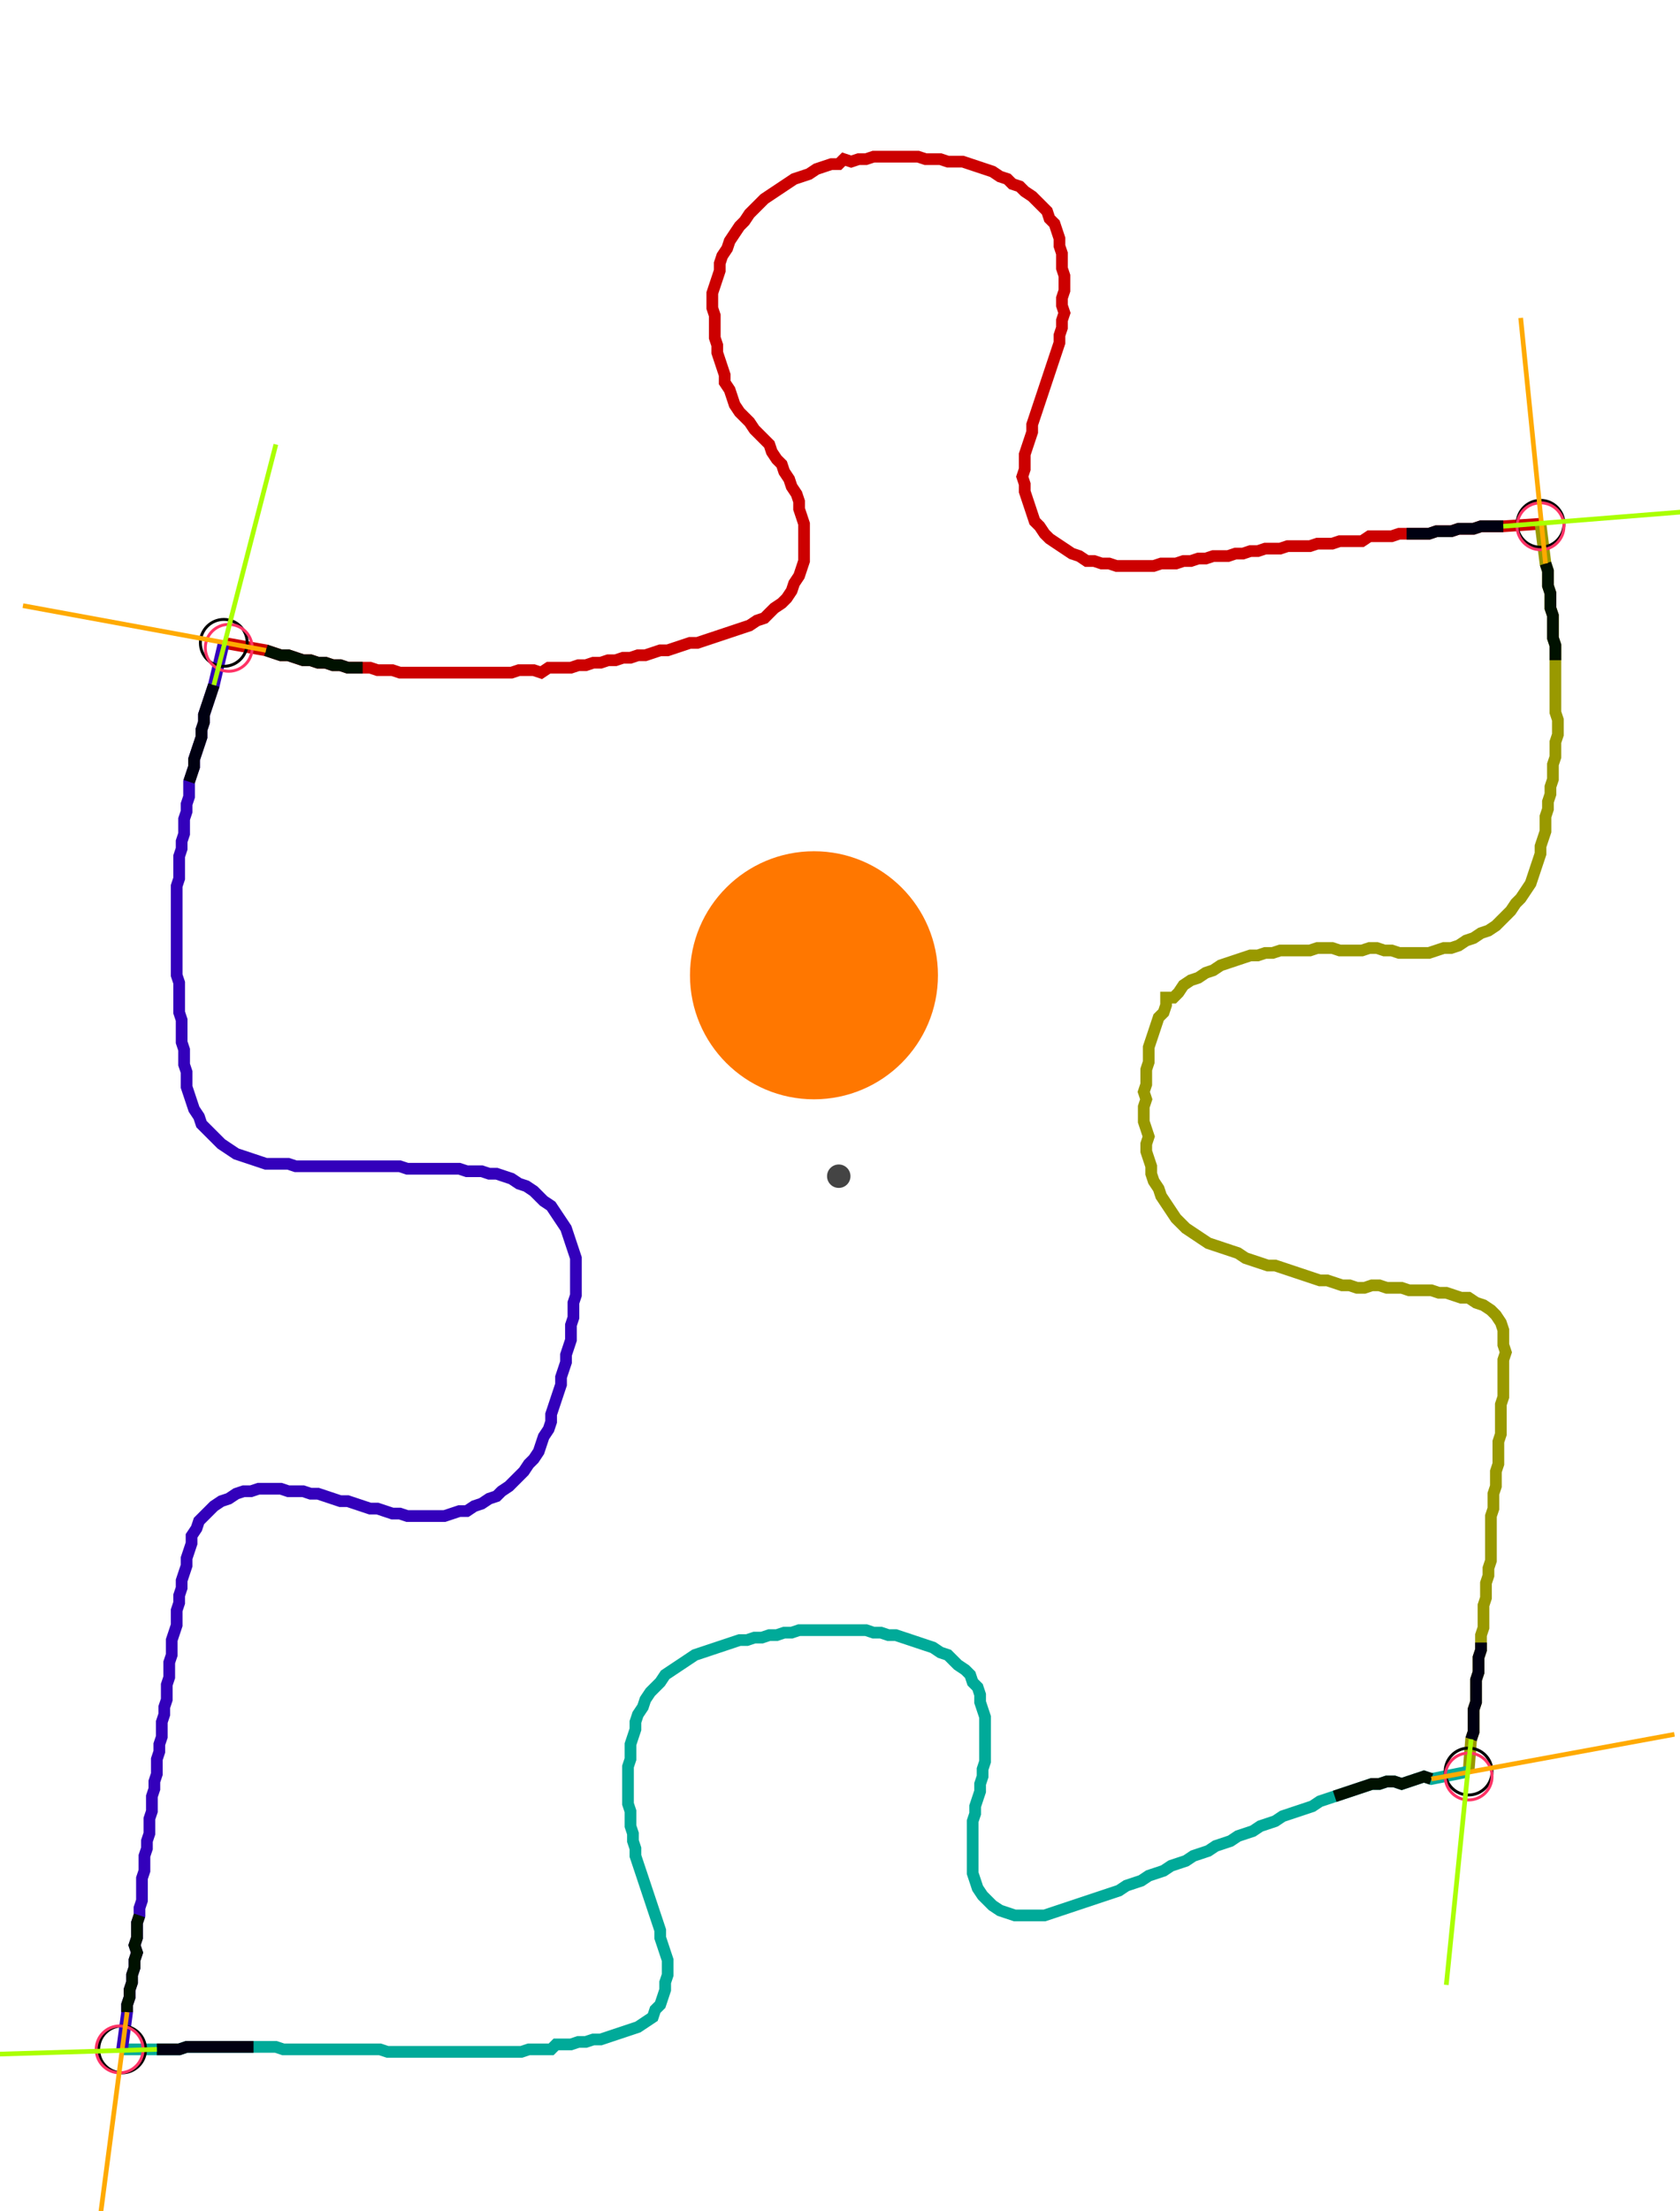 <?xml version="1.0" encoding="UTF-8" standalone="no"?><svg width="370.159" height="486.984" viewBox="-10 -10 143.386 182.328" xmlns="http://www.w3.org/2000/svg" xmlns:xlink="http://www.w3.org/1999/xlink"><polyline points="9.101,41.693 12.698,42.328 13.333,42.54 13.968,42.751 14.603,42.751 15.238,42.963 15.873,43.175 16.508,43.175 17.143,43.386 17.778,43.386 18.413,43.598 19.048,43.598 19.683,43.81 20.317,43.81 20.952,43.81 21.587,43.81 22.222,44.021 22.857,44.021 23.492,44.021 24.127,44.233 24.762,44.233 25.397,44.233 26.032,44.233 26.667,44.233 27.302,44.233 27.937,44.233 28.571,44.233 29.206,44.233 29.841,44.233 30.476,44.233 31.111,44.233 31.746,44.233 32.381,44.233 33.016,44.233 33.651,44.233 34.286,44.021 34.921,44.021 35.556,44.021 36.19,44.233 36.825,43.81 37.46,43.81 38.095,43.81 38.73,43.81 39.365,43.598 40.0,43.598 40.635,43.386 41.27,43.386 41.905,43.175 42.54,43.175 43.175,42.963 43.81,42.963 44.444,42.751 45.079,42.751 45.714,42.54 46.349,42.328 46.984,42.328 47.619,42.116 48.254,41.905 48.889,41.693 49.524,41.693 50.159,41.481 50.794,41.27 51.429,41.058 52.063,40.847 52.698,40.635 53.333,40.423 53.968,40.212 54.603,39.788 55.238,39.577 55.661,39.153 56.085,38.73 56.72,38.307 57.143,37.884 57.566,37.249 57.778,36.614 58.201,35.979 58.413,35.344 58.624,34.709 58.624,34.074 58.624,33.439 58.624,32.804 58.624,32.169 58.624,31.534 58.413,30.899 58.201,30.265 58.201,29.63 57.989,28.995 57.566,28.36 57.354,27.725 56.931,27.09 56.72,26.455 56.296,26.032 55.873,25.397 55.661,24.762 55.238,24.339 54.815,23.915 54.392,23.492 53.968,22.857 53.545,22.434 53.122,22.011 52.698,21.376 52.487,20.741 52.275,20.106 51.852,19.471 51.852,18.836 51.64,18.201 51.429,17.566 51.217,16.931 51.217,16.296 51.005,15.661 51.005,15.026 51.005,14.392 51.005,13.757 50.794,13.122 50.794,12.487 50.794,11.852 51.005,11.217 51.217,10.582 51.429,9.947 51.429,9.312 51.64,8.677 52.063,8.042 52.275,7.407 52.698,6.772 53.122,6.138 53.545,5.714 53.968,5.079 54.392,4.656 54.815,4.233 55.238,3.81 55.873,3.386 56.508,2.963 57.143,2.54 57.778,2.116 58.413,1.905 59.048,1.693 59.683,1.27 60.317,1.058 60.952,0.847 61.587,0.847 62.011,0.423 62.646,0.635 63.28,0.423 63.915,0.423 64.55,0.212 65.185,0.212 65.82,0.212 66.455,0.212 67.09,0.212 67.725,0.212 68.36,0.212 68.995,0.423 69.63,0.423 70.265,0.423 70.899,0.635 71.534,0.635 72.169,0.635 72.804,0.847 73.439,1.058 74.074,1.27 74.709,1.481 75.344,1.905 75.979,2.116 76.402,2.54 77.037,2.751 77.46,3.175 78.095,3.598 78.519,4.021 78.942,4.444 79.365,4.868 79.577,5.503 80.0,5.926 80.212,6.561 80.423,7.196 80.423,7.831 80.635,8.466 80.635,9.101 80.635,9.735 80.847,10.37 80.847,11.005 80.847,11.64 80.635,12.275 80.635,12.91 80.847,13.545 80.635,14.18 80.635,14.815 80.423,15.45 80.423,16.085 80.212,16.72 80.0,17.354 79.788,17.989 79.577,18.624 79.365,19.259 79.153,19.894 78.942,20.529 78.73,21.164 78.519,21.799 78.307,22.434 78.095,23.069 78.095,23.704 77.884,24.339 77.672,24.974 77.46,25.608 77.46,26.243 77.46,26.878 77.249,27.513 77.46,28.148 77.46,28.783 77.672,29.418 77.884,30.053 78.095,30.688 78.307,31.323 78.73,31.746 79.153,32.381 79.577,32.804 80.212,33.228 80.847,33.651 81.481,34.074 82.116,34.286 82.751,34.709 83.386,34.709 84.021,34.921 84.656,34.921 85.291,35.132 85.926,35.132 86.561,35.132 87.196,35.132 87.831,35.132 88.466,35.132 89.101,34.921 89.735,34.921 90.37,34.921 91.005,34.709 91.64,34.709 92.275,34.497 92.91,34.497 93.545,34.286 94.18,34.286 94.815,34.286 95.45,34.074 96.085,34.074 96.72,33.862 97.354,33.862 97.989,33.651 98.624,33.651 99.259,33.651 99.894,33.439 100.529,33.439 101.164,33.439 101.799,33.439 102.434,33.228 103.069,33.228 103.704,33.228 104.339,33.016 104.974,33.016 105.608,33.016 106.243,33.016 106.878,32.593 107.513,32.593 108.148,32.593 108.783,32.593 109.418,32.381 110.053,32.381 110.688,32.381 111.323,32.381 111.958,32.381 112.593,32.169 113.228,32.169 113.862,32.169 114.497,31.958 115.132,31.958 115.767,31.958 116.402,31.746 117.037,31.746 117.672,31.746 118.307,31.746 121.481,31.534" style="fill:none; stroke:#cc0000; stroke-width:1.0"  /><polyline points="121.481,31.534 121.905,34.921 122.116,35.556 122.116,36.19 122.116,36.825 122.328,37.46 122.328,38.095 122.328,38.73 122.54,39.365 122.54,40.0 122.54,40.635 122.54,41.27 122.751,41.905 122.751,42.54 122.751,43.175 122.751,43.81 122.751,44.444 122.751,45.079 122.751,45.714 122.751,46.349 122.751,46.984 122.751,47.619 122.963,48.254 122.963,48.889 122.963,49.524 122.751,50.159 122.751,50.794 122.751,51.429 122.54,52.063 122.54,52.698 122.54,53.333 122.328,53.968 122.328,54.603 122.116,55.238 122.116,55.873 121.905,56.508 121.905,57.143 121.905,57.778 121.693,58.413 121.481,59.048 121.481,59.683 121.27,60.317 121.058,60.952 120.847,61.587 120.635,62.222 120.212,62.857 119.788,63.492 119.365,63.915 118.942,64.55 118.519,64.974 118.095,65.397 117.672,65.82 117.037,66.243 116.402,66.455 115.767,66.878 115.132,67.09 114.497,67.513 113.862,67.725 113.228,67.725 112.593,67.937 111.958,68.148 111.323,68.148 110.688,68.148 110.053,68.148 109.418,68.148 108.783,67.937 108.148,67.937 107.513,67.725 106.878,67.725 106.243,67.937 105.608,67.937 104.974,67.937 104.339,67.937 103.704,67.725 103.069,67.725 102.434,67.725 101.799,67.937 101.164,67.937 100.529,67.937 99.894,67.937 99.259,67.937 98.624,68.148 97.989,68.148 97.354,68.36 96.72,68.36 96.085,68.571 95.45,68.783 94.815,68.995 94.18,69.206 93.545,69.63 92.91,69.841 92.275,70.265 91.64,70.476 91.005,70.899 90.582,71.534 90.159,71.958 89.524,71.958 89.524,72.593 89.312,73.228 88.889,73.651 88.677,74.286 88.466,74.921 88.254,75.556 88.042,76.19 88.042,76.825 88.042,77.46 87.831,78.095 87.831,78.73 87.831,79.365 87.619,80.0 87.831,80.635 87.619,81.27 87.619,81.905 87.619,82.54 87.831,83.175 88.042,83.81 87.831,84.444 87.831,85.079 88.042,85.714 88.254,86.349 88.254,86.984 88.466,87.619 88.889,88.254 89.101,88.889 89.524,89.524 89.947,90.159 90.37,90.794 90.794,91.217 91.217,91.64 91.852,92.063 92.487,92.487 93.122,92.91 93.757,93.122 94.392,93.333 95.026,93.545 95.661,93.757 96.296,94.18 96.931,94.392 97.566,94.603 98.201,94.815 98.836,94.815 99.471,95.026 100.106,95.238 100.741,95.45 101.376,95.661 102.011,95.873 102.646,96.085 103.28,96.085 103.915,96.296 104.55,96.508 105.185,96.508 105.82,96.72 106.455,96.72 107.09,96.508 107.725,96.508 108.36,96.72 108.995,96.72 109.63,96.72 110.265,96.931 110.899,96.931 111.534,96.931 112.169,96.931 112.804,97.143 113.439,97.143 114.074,97.354 114.709,97.566 115.344,97.566 115.979,97.989 116.614,98.201 117.249,98.624 117.672,99.048 118.095,99.683 118.307,100.317 118.307,100.952 118.307,101.587 118.519,102.222 118.307,102.857 118.307,103.492 118.307,104.127 118.307,104.762 118.307,105.397 118.307,106.032 118.095,106.667 118.095,107.302 118.095,107.937 118.095,108.571 118.095,109.206 117.884,109.841 117.884,110.476 117.884,111.111 117.884,111.746 117.672,112.381 117.672,113.016 117.672,113.651 117.46,114.286 117.46,114.921 117.46,115.556 117.249,116.19 117.249,116.825 117.249,117.46 117.249,118.095 117.249,118.73 117.249,119.365 117.249,120 117.037,120.635 117.037,121.27 116.825,121.905 116.825,122.54 116.825,123.175 116.614,123.81 116.614,124.444 116.614,125.079 116.614,125.714 116.402,126.349 116.402,126.984 116.402,127.619 116.19,128.254 116.19,128.889 116.19,129.524 115.979,130.159 115.979,130.794 115.979,131.429 115.979,132.063 115.767,132.698 115.767,133.333 115.767,133.968 115.767,134.603 115.556,135.238 115.344,137.989" style="fill:none; stroke:#999900; stroke-width:1.0"  /><polyline points="115.344,137.989 112.169,138.624 111.534,138.413 110.899,138.624 110.265,138.836 109.63,139.048 108.995,138.836 108.36,138.836 107.725,139.048 107.09,139.048 106.455,139.259 105.82,139.471 105.185,139.683 104.55,139.894 103.915,140.106 103.28,140.317 102.646,140.529 102.011,140.952 101.376,141.164 100.741,141.376 100.106,141.587 99.471,141.799 98.836,142.222 98.201,142.434 97.566,142.646 96.931,143.069 96.296,143.28 95.661,143.492 95.026,143.915 94.392,144.127 93.757,144.339 93.122,144.762 92.487,144.974 91.852,145.185 91.217,145.608 90.582,145.82 89.947,146.032 89.312,146.455 88.677,146.667 88.042,146.878 87.407,147.302 86.772,147.513 86.138,147.725 85.503,148.148 84.868,148.36 84.233,148.571 83.598,148.783 82.963,148.995 82.328,149.206 81.693,149.418 81.058,149.63 80.423,149.841 79.788,150.053 79.153,150.265 78.519,150.265 77.884,150.265 77.249,150.265 76.614,150.265 75.979,150.053 75.344,149.841 74.709,149.418 74.286,148.995 73.862,148.571 73.439,147.937 73.228,147.302 73.016,146.667 73.016,146.032 73.016,145.397 73.016,144.762 73.016,144.127 73.016,143.492 73.016,142.857 73.016,142.222 73.228,141.587 73.228,140.952 73.439,140.317 73.651,139.683 73.651,139.048 73.862,138.413 73.862,137.778 74.074,137.143 74.074,136.508 74.074,135.873 74.074,135.238 74.074,134.603 74.074,133.968 74.074,133.333 73.862,132.698 73.651,132.063 73.651,131.429 73.439,130.794 73.016,130.37 72.804,129.735 72.381,129.312 71.746,128.889 71.323,128.466 70.899,128.042 70.265,127.831 69.63,127.407 68.995,127.196 68.36,126.984 67.725,126.772 67.09,126.561 66.455,126.349 65.82,126.349 65.185,126.138 64.55,126.138 63.915,125.926 63.28,125.926 62.646,125.926 62.011,125.926 61.376,125.926 60.741,125.926 60.106,125.926 59.471,125.926 58.836,125.926 58.201,125.926 57.566,126.138 56.931,126.138 56.296,126.349 55.661,126.349 55.026,126.561 54.392,126.561 53.757,126.772 53.122,126.772 52.487,126.984 51.852,127.196 51.217,127.407 50.582,127.619 49.947,127.831 49.312,128.042 48.677,128.466 48.042,128.889 47.407,129.312 46.772,129.735 46.349,130.37 45.926,130.794 45.503,131.217 45.079,131.852 44.868,132.487 44.444,133.122 44.233,133.757 44.233,134.392 44.021,135.026 43.81,135.661 43.81,136.296 43.81,136.931 43.598,137.566 43.598,138.201 43.598,138.836 43.598,139.471 43.598,140.106 43.598,140.741 43.81,141.376 43.81,142.011 43.81,142.646 44.021,143.28 44.021,143.915 44.233,144.55 44.233,145.185 44.444,145.82 44.656,146.455 44.868,147.09 45.079,147.725 45.291,148.36 45.503,148.995 45.714,149.63 45.926,150.265 46.138,150.899 46.349,151.534 46.349,152.169 46.561,152.804 46.772,153.439 46.984,154.074 46.984,154.709 46.984,155.344 46.772,155.979 46.772,156.614 46.561,157.249 46.349,157.884 45.926,158.307 45.714,158.942 45.079,159.365 44.444,159.788 43.81,160.0 43.175,160.212 42.54,160.423 41.905,160.635 41.27,160.847 40.635,160.847 40.0,161.058 39.365,161.058 38.73,161.27 38.095,161.27 37.46,161.27 37.037,161.693 36.402,161.693 35.767,161.693 35.132,161.693 34.497,161.905 33.862,161.905 33.228,161.905 32.593,161.905 31.958,161.905 31.323,161.905 30.688,161.905 30.053,161.905 29.418,161.905 28.783,161.905 28.148,161.905 27.513,161.905 26.878,161.905 26.243,161.905 25.608,161.905 24.974,161.905 24.339,161.905 23.704,161.905 23.069,161.905 22.434,161.693 21.799,161.693 21.164,161.693 20.529,161.693 19.894,161.693 19.259,161.693 18.624,161.693 17.989,161.693 17.354,161.693 16.72,161.693 16.085,161.693 15.45,161.693 14.815,161.693 14.18,161.693 13.545,161.481 12.91,161.481 12.275,161.481 11.64,161.481 11.005,161.481 10.37,161.481 9.735,161.481 9.101,161.481 8.466,161.481 7.831,161.481 7.196,161.481 6.561,161.481 5.926,161.481 5.291,161.693 4.656,161.693 4.021,161.693 3.386,161.693 0.423,161.693" style="fill:none; stroke:#00aa99; stroke-width:1.0"  /><polyline points="0.423,161.693 0.847,158.519 0.847,157.884 1.058,157.249 1.058,156.614 1.27,155.979 1.27,155.344 1.481,154.709 1.481,154.074 1.693,153.439 1.481,152.804 1.693,152.169 1.693,151.534 1.693,150.899 1.905,150.265 1.905,149.63 2.116,148.995 2.116,148.36 2.116,147.725 2.116,147.09 2.328,146.455 2.328,145.82 2.328,145.185 2.54,144.55 2.54,143.915 2.751,143.28 2.751,142.646 2.751,142.011 2.963,141.376 2.963,140.741 2.963,140.106 3.175,139.471 3.175,138.836 3.386,138.201 3.386,137.566 3.386,136.931 3.598,136.296 3.598,135.661 3.81,135.026 3.81,134.392 3.81,133.757 4.021,133.122 4.021,132.487 4.233,131.852 4.233,131.217 4.233,130.582 4.444,129.947 4.444,129.312 4.444,128.677 4.656,128.042 4.656,127.407 4.656,126.772 4.868,126.138 5.079,125.503 5.079,124.868 5.079,124.233 5.291,123.598 5.291,122.963 5.503,122.328 5.503,121.693 5.714,121.058 5.926,120.423 5.926,119.788 6.138,119.153 6.349,118.519 6.349,117.884 6.772,117.249 6.984,116.614 7.407,116.19 7.831,115.767 8.254,115.344 8.889,114.921 9.524,114.709 10.159,114.286 10.794,114.074 11.429,114.074 12.063,113.862 12.698,113.862 13.333,113.862 13.968,113.862 14.603,114.074 15.238,114.074 15.873,114.074 16.508,114.286 17.143,114.286 17.778,114.497 18.413,114.709 19.048,114.921 19.683,114.921 20.317,115.132 20.952,115.344 21.587,115.556 22.222,115.556 22.857,115.767 23.492,115.979 24.127,115.979 24.762,116.19 25.397,116.19 26.032,116.19 26.667,116.19 27.302,116.19 27.937,116.19 28.571,115.979 29.206,115.767 29.841,115.767 30.476,115.344 31.111,115.132 31.746,114.709 32.381,114.497 32.804,114.074 33.439,113.651 33.862,113.228 34.286,112.804 34.709,112.381 35.132,111.746 35.556,111.323 35.979,110.688 36.19,110.053 36.402,109.418 36.825,108.783 37.037,108.148 37.037,107.513 37.249,106.878 37.46,106.243 37.672,105.608 37.884,104.974 37.884,104.339 38.095,103.704 38.307,103.069 38.307,102.434 38.519,101.799 38.73,101.164 38.73,100.529 38.73,99.894 38.942,99.259 38.942,98.624 38.942,97.989 39.153,97.354 39.153,96.72 39.153,96.085 39.153,95.45 39.153,94.815 39.153,94.18 38.942,93.545 38.73,92.91 38.519,92.275 38.307,91.64 37.884,91.005 37.46,90.37 37.037,89.735 36.402,89.312 35.979,88.889 35.556,88.466 34.921,88.042 34.286,87.831 33.651,87.407 33.016,87.196 32.381,86.984 31.746,86.984 31.111,86.772 30.476,86.772 29.841,86.772 29.206,86.561 28.571,86.561 27.937,86.561 27.302,86.561 26.667,86.561 26.032,86.561 25.397,86.561 24.762,86.561 24.127,86.349 23.492,86.349 22.857,86.349 22.222,86.349 21.587,86.349 20.952,86.349 20.317,86.349 19.683,86.349 19.048,86.349 18.413,86.349 17.778,86.349 17.143,86.349 16.508,86.349 15.873,86.349 15.238,86.349 14.603,86.138 13.968,86.138 13.333,86.138 12.698,86.138 12.063,85.926 11.429,85.714 10.794,85.503 10.159,85.291 9.524,84.868 8.889,84.444 8.466,84.021 8.042,83.598 7.619,83.175 7.196,82.751 6.984,82.116 6.561,81.481 6.349,80.847 6.138,80.212 5.926,79.577 5.926,78.942 5.926,78.307 5.714,77.672 5.714,77.037 5.714,76.402 5.503,75.767 5.503,75.132 5.503,74.497 5.503,73.862 5.291,73.228 5.291,72.593 5.291,71.958 5.291,71.323 5.291,70.688 5.079,70.053 5.079,69.418 5.079,68.783 5.079,68.148 5.079,67.513 5.079,66.878 5.079,66.243 5.079,65.608 5.079,64.974 5.079,64.339 5.079,63.704 5.079,63.069 5.079,62.434 5.291,61.799 5.291,61.164 5.291,60.529 5.291,59.894 5.503,59.259 5.503,58.624 5.714,57.989 5.714,57.354 5.714,56.72 5.926,56.085 5.926,55.45 6.138,54.815 6.138,54.18 6.138,53.545 6.349,52.91 6.561,52.275 6.561,51.64 6.772,51.005 6.984,50.37 7.196,49.735 7.196,49.101 7.407,48.466 7.407,47.831 7.619,47.196 7.831,46.561 8.042,45.926 8.254,45.291 9.101,41.693" style="fill:none; stroke:#3300bb; stroke-width:1.0"  /><circle cx="9.101" cy="41.693" r="2.0" style="fill:none; stroke:#000000aa; stroke-width:0.25" /><circle cx="121.481" cy="31.534" r="2.0" style="fill:none; stroke:#000000aa; stroke-width:0.25" /><circle cx="115.344" cy="137.989" r="2.0" style="fill:none; stroke:#000000aa; stroke-width:0.25" /><circle cx="0.423" cy="161.693" r="2.0" style="fill:none; stroke:#000000aa; stroke-width:0.25" /><circle cx="9.524" cy="42.116" r="2.0" style="fill:none; stroke:#ff3366aa; stroke-width:0.25" /><circle cx="121.481" cy="31.746" r="2.0" style="fill:none; stroke:#ff3366aa; stroke-width:0.25" /><circle cx="115.344" cy="138.413" r="2.0" style="fill:none; stroke:#ff3366aa; stroke-width:0.25" /><circle cx="0.212" cy="161.693" r="2.0" style="fill:none; stroke:#ff3366aa; stroke-width:0.25" /><polyline points="20.952,43.81 20.317,43.81 19.683,43.81 19.048,43.598 18.413,43.598 17.778,43.386 17.143,43.386 16.508,43.175 15.873,43.175 15.238,42.963 14.603,42.751 13.968,42.751 13.333,42.54 12.698,42.328" style="fill:none; stroke:#001100; stroke-width:1.0" /><polyline points="6.138,53.545 6.349,52.91 6.561,52.275 6.561,51.64 6.772,51.005 6.984,50.37 7.196,49.735 7.196,49.101 7.407,48.466 7.407,47.831 7.619,47.196 7.831,46.561 8.042,45.926 8.254,45.291" style="fill:none; stroke:#000011; stroke-width:1.0" /><polyline points="122.751,43.175 122.751,42.54 122.751,41.905 122.54,41.27 122.54,40.635 122.54,40.0 122.54,39.365 122.328,38.73 122.328,38.095 122.328,37.46 122.116,36.825 122.116,36.19 122.116,35.556 121.905,34.921" style="fill:none; stroke:#001100; stroke-width:1.0" /><polyline points="110.053,32.381 110.688,32.381 111.323,32.381 111.958,32.381 112.593,32.169 113.228,32.169 113.862,32.169 114.497,31.958 115.132,31.958 115.767,31.958 116.402,31.746 117.037,31.746 117.672,31.746 118.307,31.746" style="fill:none; stroke:#000011; stroke-width:1.0" /><polyline points="103.915,140.106 104.55,139.894 105.185,139.683 105.82,139.471 106.455,139.259 107.09,139.048 107.725,139.048 108.36,138.836 108.995,138.836 109.63,139.048 110.265,138.836 110.899,138.624 111.534,138.413 112.169,138.624" style="fill:none; stroke:#001100; stroke-width:1.0" /><polyline points="116.402,126.984 116.402,127.619 116.19,128.254 116.19,128.889 116.19,129.524 115.979,130.159 115.979,130.794 115.979,131.429 115.979,132.063 115.767,132.698 115.767,133.333 115.767,133.968 115.767,134.603 115.556,135.238" style="fill:none; stroke:#000011; stroke-width:1.0" /><polyline points="1.905,150.265 1.693,150.899 1.693,151.534 1.693,152.169 1.481,152.804 1.693,153.439 1.481,154.074 1.481,154.709 1.27,155.344 1.27,155.979 1.058,156.614 1.058,157.249 0.847,157.884 0.847,158.519" style="fill:none; stroke:#001100; stroke-width:1.0" /><polyline points="11.64,161.481 11.005,161.481 10.37,161.481 9.735,161.481 9.101,161.481 8.466,161.481 7.831,161.481 7.196,161.481 6.561,161.481 5.926,161.481 5.291,161.693 4.656,161.693 4.021,161.693 3.386,161.693" style="fill:none; stroke:#000011; stroke-width:1.0" /><polyline points="12.698,42.328 -8.042,38.519" style="fill:none; stroke:#ffaa00; stroke-width:0.4" /><polyline points="8.254,45.291 13.545,24.762" style="fill:none; stroke:#aaff00; stroke-width:0.4" /><polyline points="121.905,34.921 119.788,13.968" style="fill:none; stroke:#ffaa00; stroke-width:0.4" /><polyline points="118.307,31.746 139.471,30.053" style="fill:none; stroke:#aaff00; stroke-width:0.4" /><polyline points="112.169,138.624 132.91,134.815" style="fill:none; stroke:#ffaa00; stroke-width:0.4" /><polyline points="115.556,135.238 113.439,156.19" style="fill:none; stroke:#aaff00; stroke-width:0.4" /><polyline points="0.847,158.519 -1.905,179.471" style="fill:none; stroke:#ffaa00; stroke-width:0.4" /><polyline points="3.386,161.693 -17.778,162.328" style="fill:none; stroke:#aaff00; stroke-width:0.4" /><circle cx="61.587" cy="87.196" r="1.0" style="fill:#444444; stroke-width:0" /><circle cx="59.471" cy="70.053" r="10.582" style="fill:#ff770022; stroke-width:0" /><circle cx="59.471" cy="70.053" r="1.0" style="fill:#ff7700; stroke-width:0" /></svg>